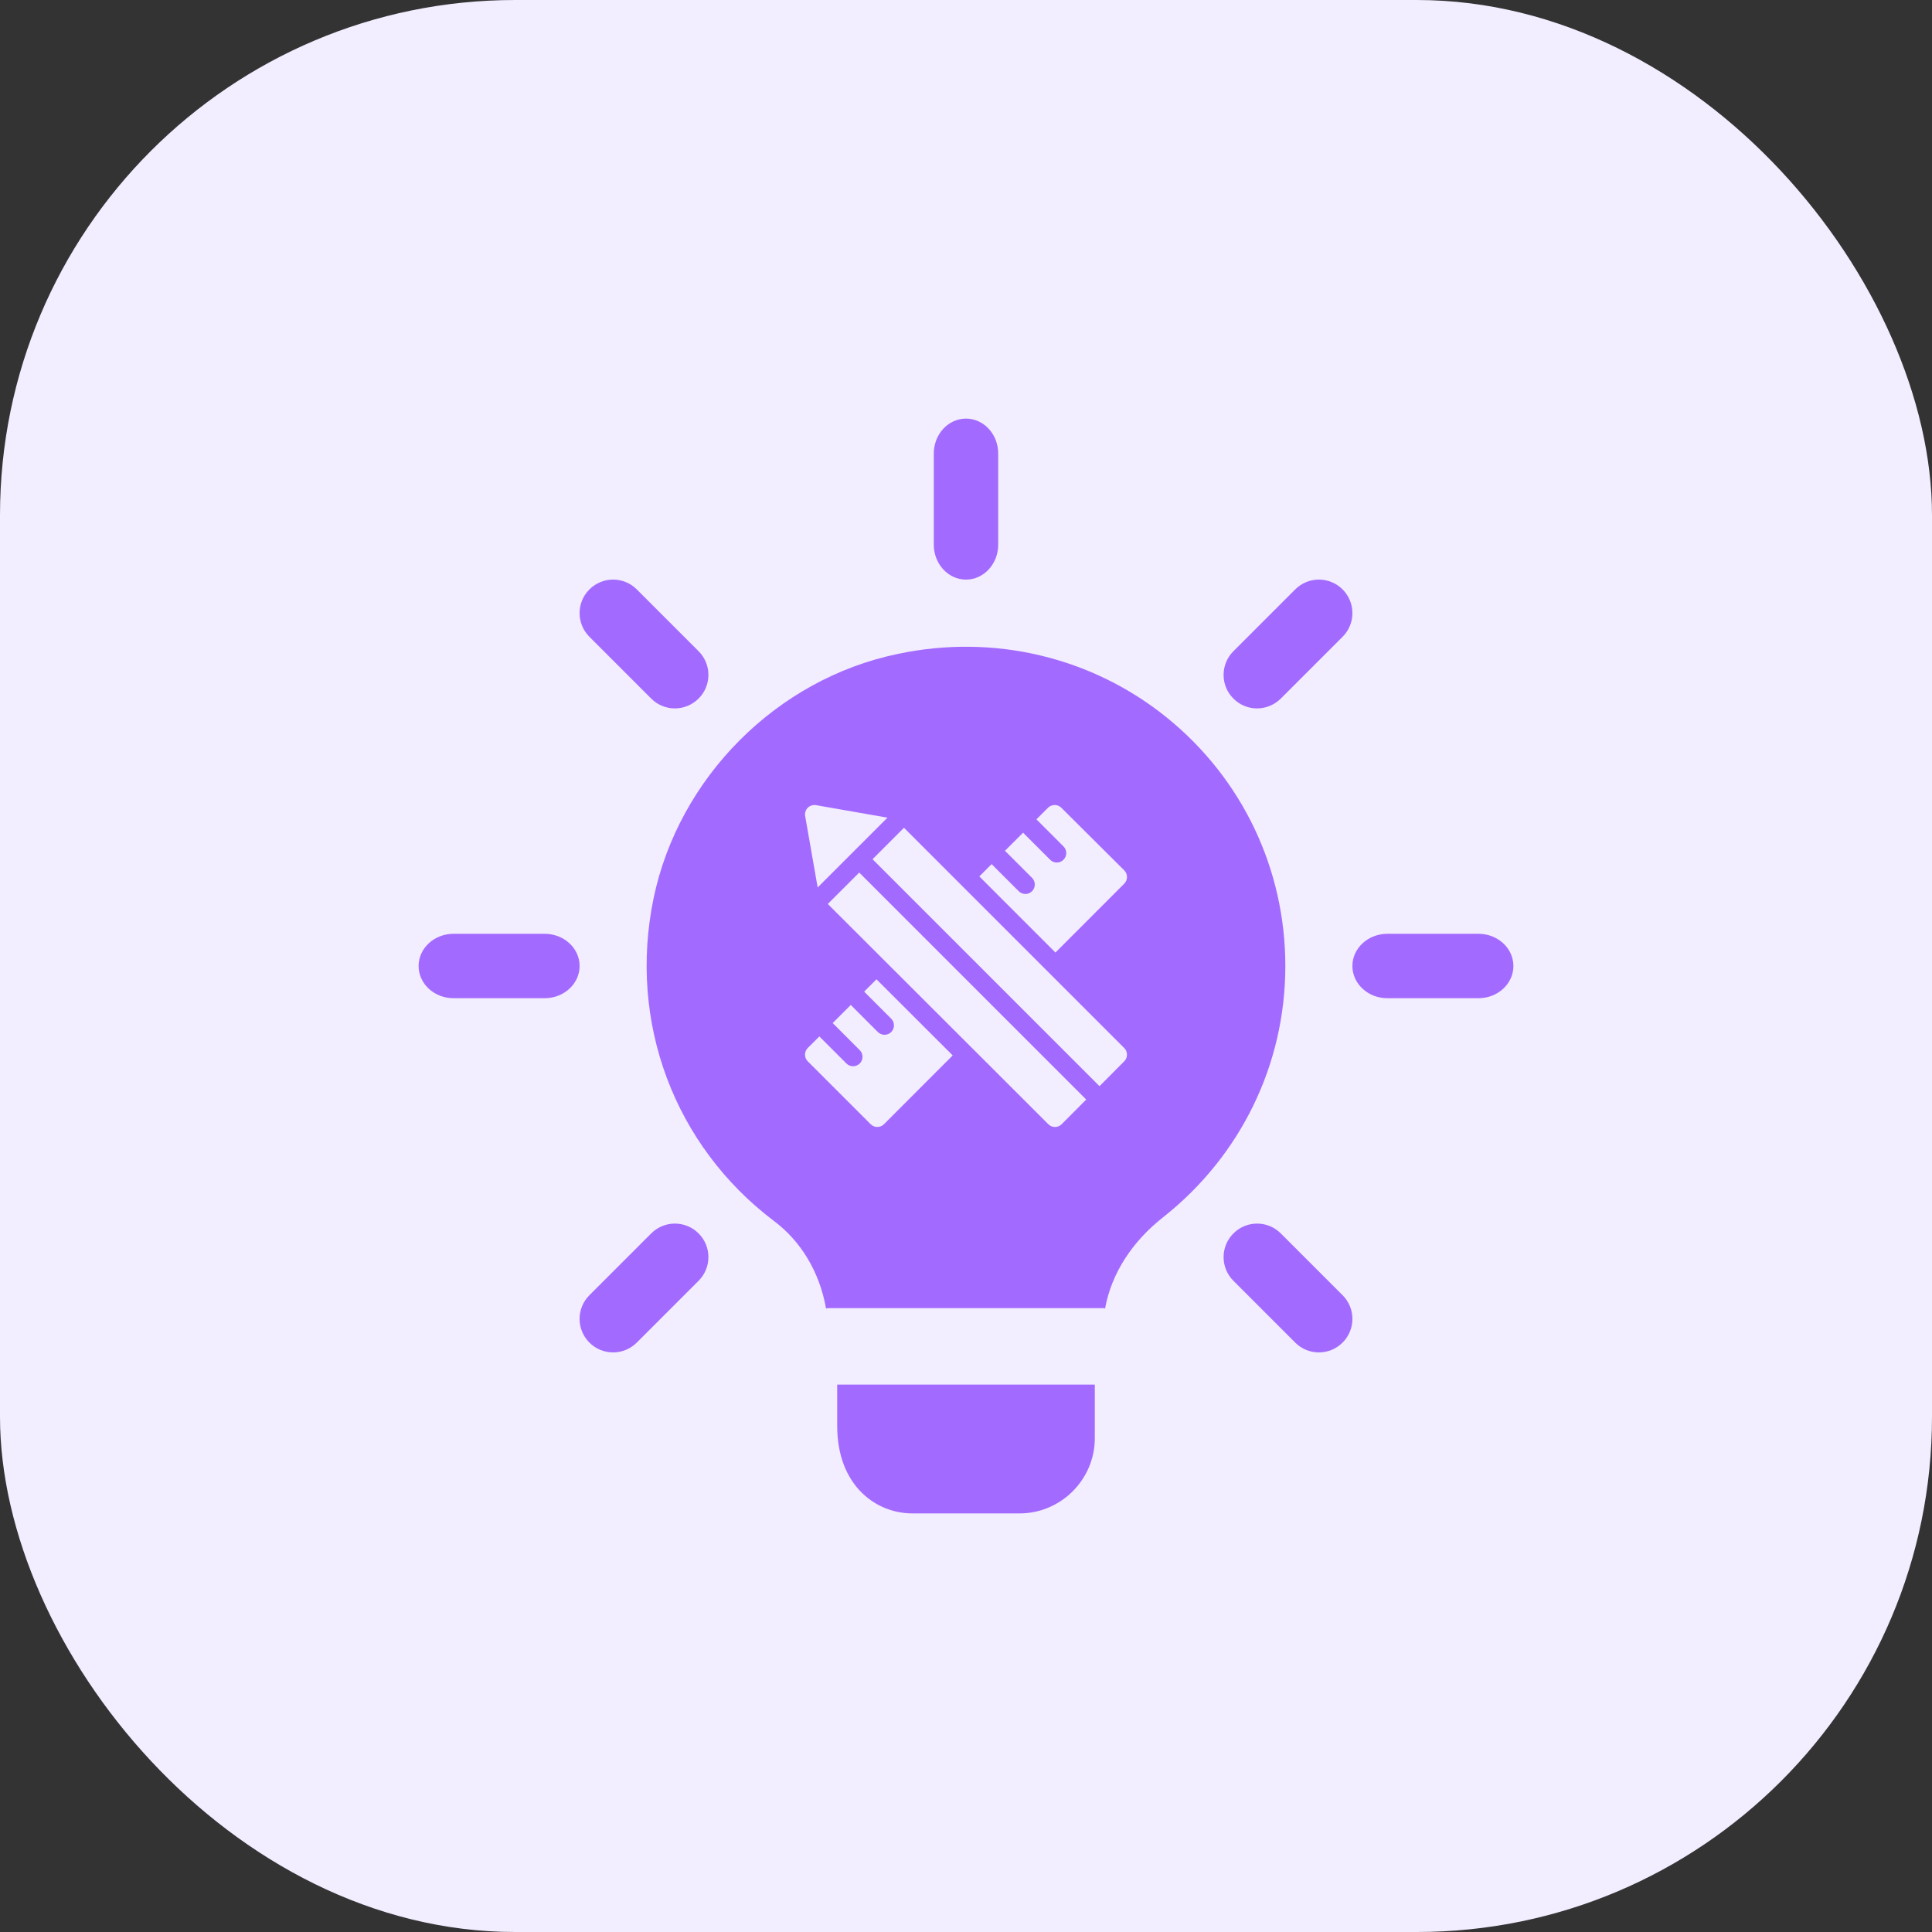 <svg width="60" height="60" viewBox="0 0 60 60" fill="none" xmlns="http://www.w3.org/2000/svg">
<rect x="0" y="0" width="60" height="60" fill="#333333" stroke="none"/>
<rect width="60" height="60" rx="16" fill="#F2EDFF"/>
<path d="M30 18C29.448 18 29 17.514 29 16.915V14.085C29 13.486 29.448 13 30 13C30.552 13 31 13.486 31 14.085V16.915C31 17.514 30.552 18 30 18Z" fill="#A36AFF"/>
<path d="M39.04 22C38.773 22 38.507 21.899 38.305 21.695C37.898 21.289 37.898 20.63 38.305 20.224L40.224 18.305C40.63 17.898 41.289 17.898 41.695 18.305C42.102 18.711 42.102 19.37 41.695 19.776L39.776 21.695C39.572 21.897 39.306 22 39.04 22V22Z" fill="#A36AFF"/>
<path d="M45.915 31H43.085C42.486 31 42 30.552 42 30C42 29.448 42.486 29 43.085 29H45.915C46.514 29 47 29.448 47 30C47 30.552 46.514 31 45.915 31Z" fill="#A36AFF"/>
<path d="M40.959 42C40.693 42 40.426 41.899 40.224 41.695L38.305 39.776C37.898 39.37 37.898 38.711 38.305 38.305C38.711 37.898 39.37 37.898 39.776 38.305L41.695 40.224C42.102 40.63 42.102 41.289 41.695 41.695C41.491 41.899 41.225 42 40.959 42Z" fill="#A36AFF"/>
<path d="M19.04 42C18.773 42 18.507 41.899 18.305 41.695C17.898 41.289 17.898 40.63 18.305 40.224L20.224 38.305C20.63 37.898 21.289 37.898 21.695 38.305C22.102 38.711 22.102 39.37 21.695 39.776L19.776 41.695C19.572 41.899 19.306 42 19.04 42V42Z" fill="#A36AFF"/>
<path d="M16.915 31H14.085C13.486 31 13 30.552 13 30C13 29.448 13.486 29 14.085 29H16.915C17.514 29 18 29.448 18 30C18 30.552 17.514 31 16.915 31Z" fill="#A36AFF"/>
<path d="M20.959 22C20.693 22 20.426 21.899 20.224 21.695L18.305 19.776C17.898 19.37 17.898 18.711 18.305 18.305C18.711 17.898 19.37 17.898 19.776 18.305L21.695 20.224C22.102 20.63 22.102 21.289 21.695 21.695C21.49 21.897 21.225 22 20.959 22V22Z" fill="#A36AFF"/>
<path d="M34 43V44.667C34 45.947 32.947 47 31.667 47H28.333C27.213 47 26 46.147 26 44.28V43H34Z" fill="#A36AFF"/>
<path fill-rule="evenodd" clip-rule="evenodd" d="M36.248 22.294C33.925 20.409 30.865 19.673 27.875 20.31C24.121 21.089 21.076 24.149 20.296 27.904C19.503 31.757 20.948 35.582 24.036 37.919C24.872 38.543 25.453 39.506 25.651 40.625V40.639C25.68 40.625 25.722 40.625 25.75 40.625H34.251C34.279 40.625 34.293 40.625 34.321 40.639V40.625C34.52 39.548 35.157 38.557 36.135 37.792C38.529 35.894 39.917 33.06 39.917 30C39.917 26.997 38.586 24.192 36.248 22.294ZM27.561 25.393L25.393 27.561L25.005 25.344C24.988 25.25 25.018 25.154 25.086 25.086C25.153 25.019 25.25 24.988 25.343 25.005L27.561 25.393ZM25.708 28.074L32.557 34.914C32.611 34.969 32.686 35 32.764 35H32.764C32.842 35 32.916 34.968 32.971 34.913L33.734 34.147L26.684 27.098L25.708 28.074ZM27.098 26.684L28.074 25.707L34.913 32.546C35.028 32.66 35.028 32.846 34.914 32.96L34.146 33.732L27.098 26.684ZM34.914 27.444C34.969 27.389 35 27.314 35 27.236C35 27.158 34.969 27.084 34.914 27.029L32.96 25.085C32.846 24.971 32.661 24.972 32.547 25.086L32.187 25.445L33.027 26.286C33.142 26.4 33.142 26.586 33.027 26.7C32.97 26.758 32.895 26.786 32.82 26.786C32.745 26.786 32.67 26.758 32.613 26.7L31.773 25.86L31.21 26.422L32.051 27.262C32.165 27.377 32.165 27.562 32.051 27.677C31.994 27.734 31.919 27.763 31.844 27.763C31.769 27.763 31.694 27.734 31.637 27.677L30.796 26.836L30.414 27.218L32.778 29.582L34.914 27.444ZM27.677 31.636L26.837 30.796L27.22 30.413L29.587 32.777L27.453 34.913C27.398 34.968 27.324 34.999 27.246 34.999H27.246C27.168 34.999 27.094 34.968 27.039 34.913L25.086 32.961C25.031 32.906 25 32.831 25 32.754C25 32.676 25.031 32.601 25.086 32.546L25.446 32.187L26.286 33.027C26.343 33.084 26.418 33.113 26.493 33.113C26.568 33.113 26.643 33.084 26.7 33.027C26.815 32.913 26.815 32.727 26.7 32.613L25.86 31.772L26.422 31.21L27.263 32.051C27.32 32.108 27.395 32.136 27.47 32.136C27.545 32.136 27.62 32.108 27.677 32.051C27.791 31.936 27.791 31.751 27.677 31.636Z" fill="#A36AFF"/>
</svg>
